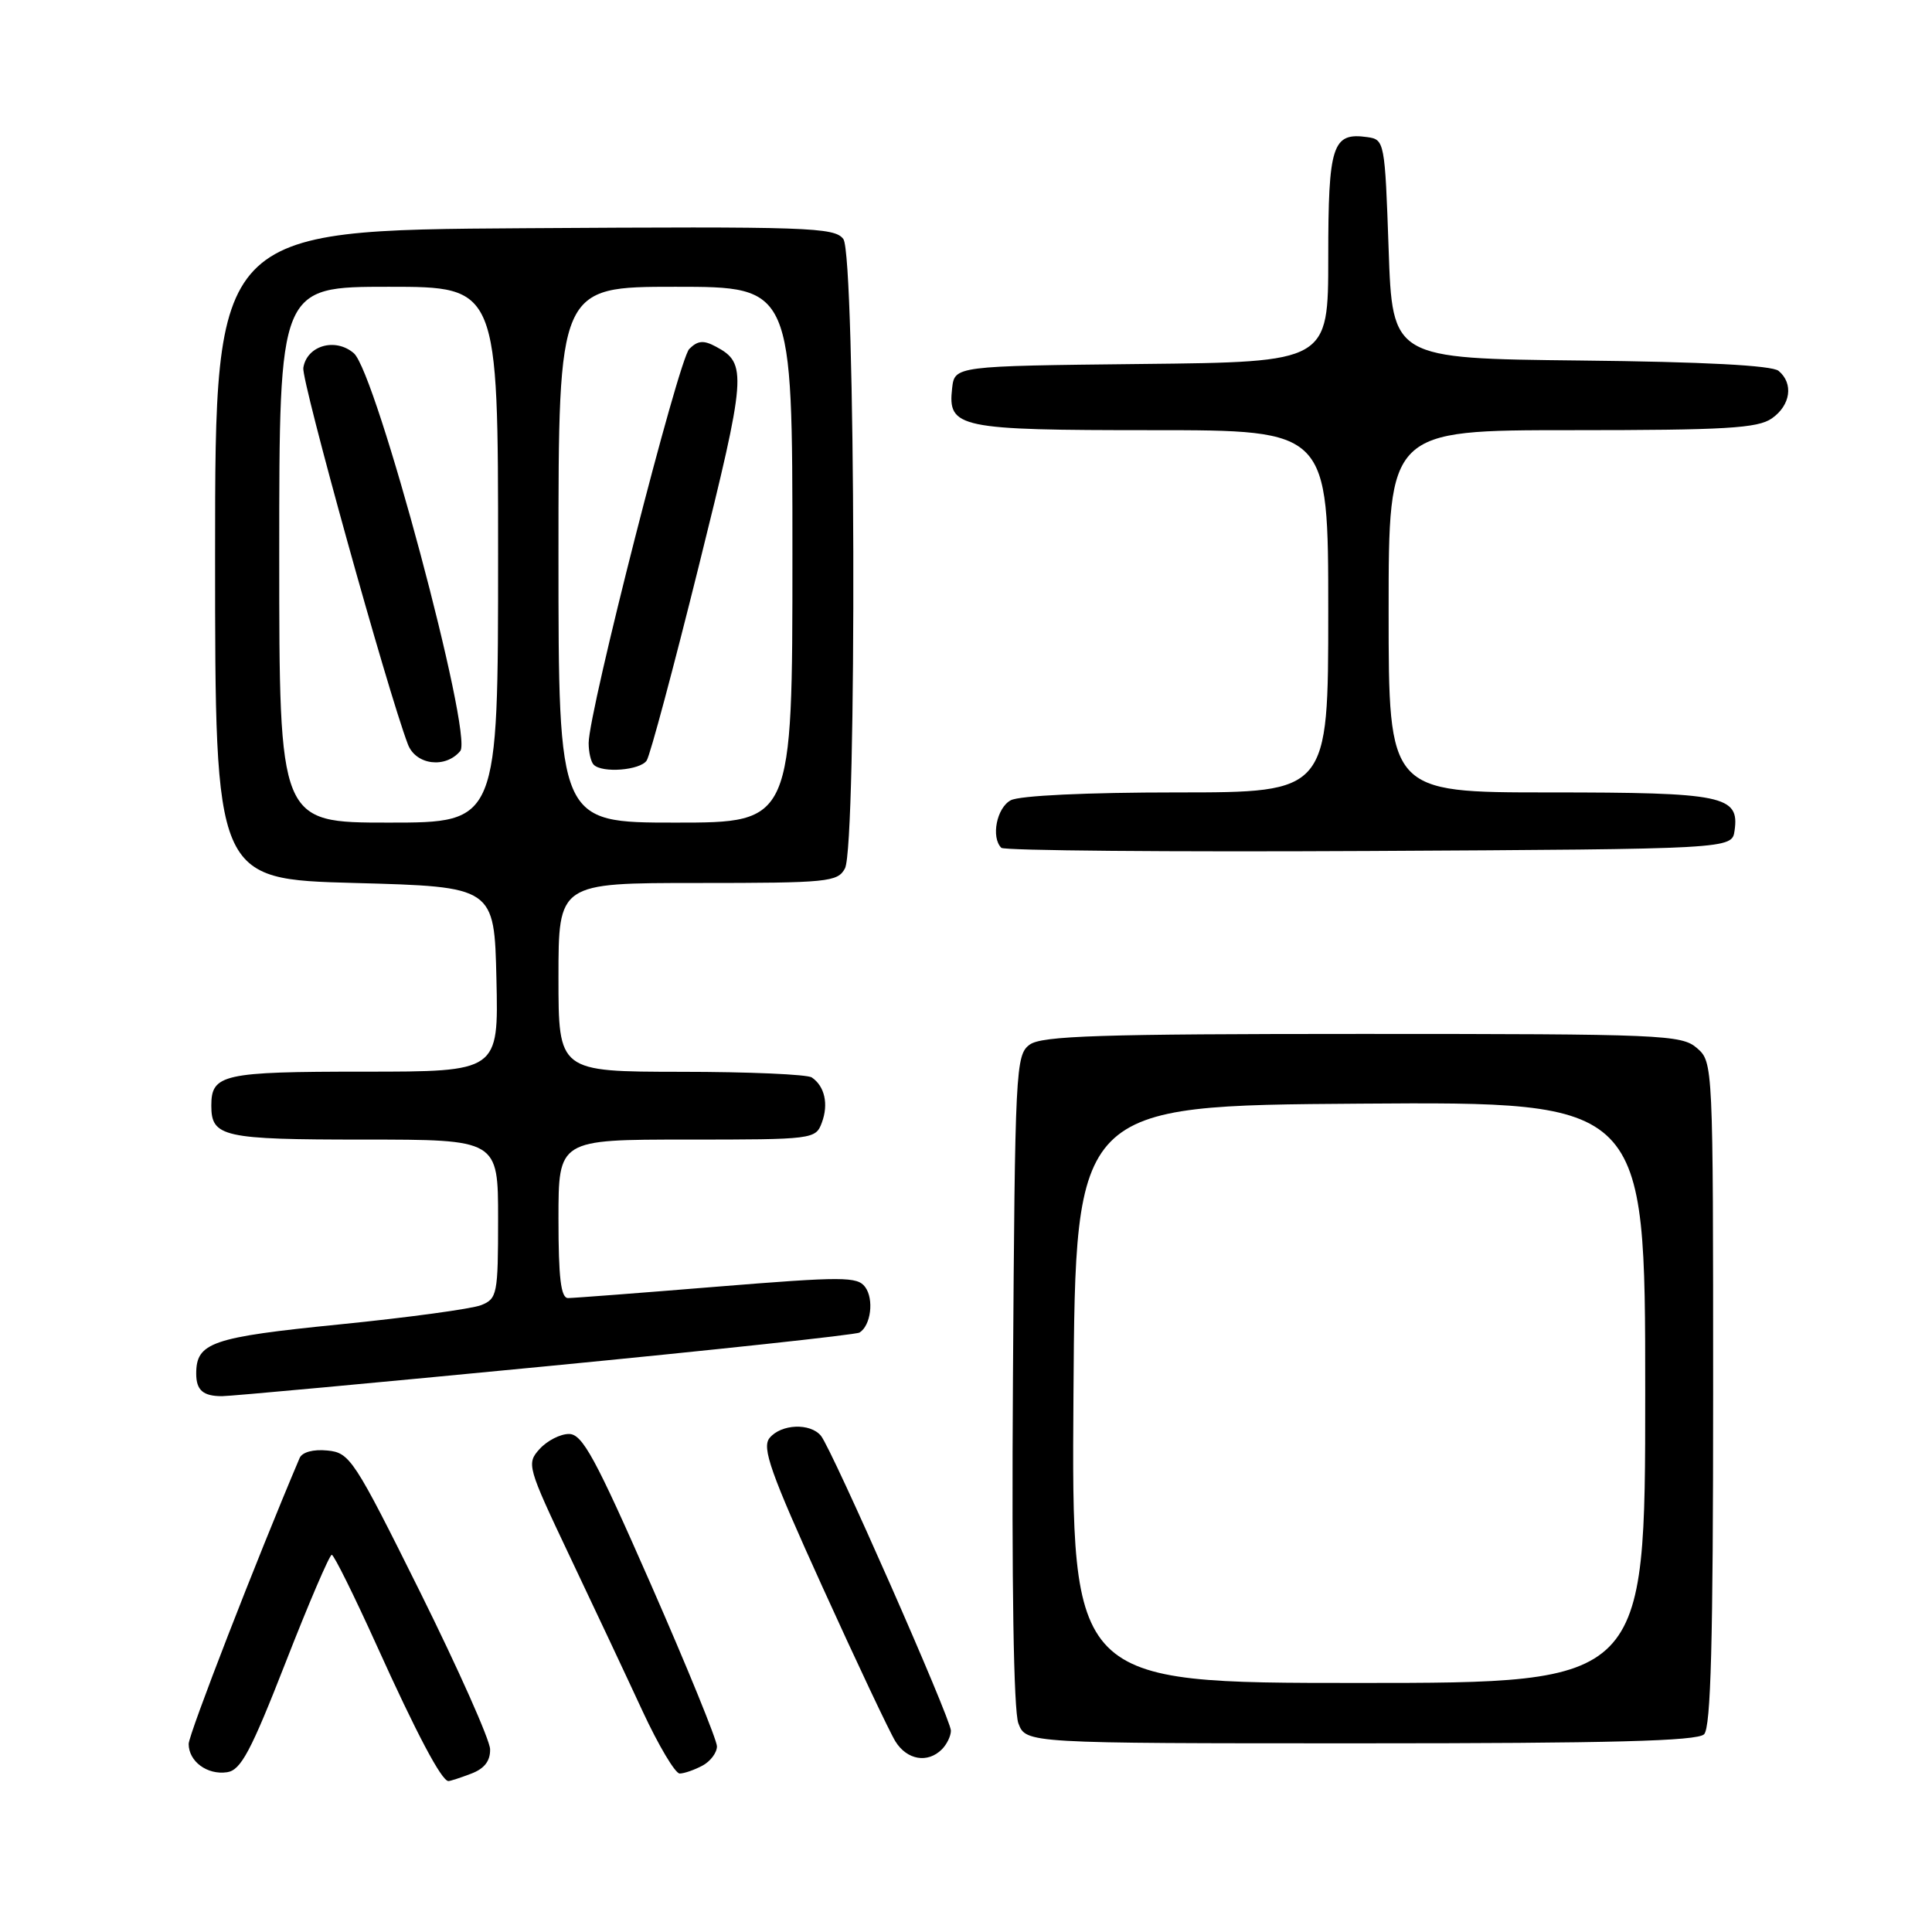 <?xml version="1.0" encoding="UTF-8" standalone="no"?>
<!DOCTYPE svg PUBLIC "-//W3C//DTD SVG 1.1//EN" "http://www.w3.org/Graphics/SVG/1.1/DTD/svg11.dtd" >
<svg xmlns="http://www.w3.org/2000/svg" xmlns:xlink="http://www.w3.org/1999/xlink" version="1.1" viewBox="0 0 256 256">
 <g >
 <path fill="currentColor"
d=" M 62.43 235.02 C 64.19 234.36 64.98 233.33 64.94 231.77 C 64.90 230.52 60.74 221.18 55.69 211.00 C 46.90 193.31 46.36 192.49 43.38 192.20 C 41.51 192.01 40.03 192.42 39.70 193.20 C 34.01 206.60 25.00 229.81 25.00 231.08 C 25.00 233.40 27.46 235.22 30.09 234.83 C 31.92 234.56 33.24 232.07 37.86 220.25 C 40.92 212.41 43.67 206.01 43.96 206.02 C 44.26 206.04 46.93 211.44 49.91 218.02 C 55.19 229.71 58.52 236.00 59.42 236.00 C 59.67 236.00 61.02 235.56 62.43 235.02 Z  M 93.07 233.96 C 94.13 233.40 95.00 232.24 95.00 231.40 C 95.00 230.57 91.06 220.91 86.25 209.95 C 78.89 193.18 77.17 190.01 75.40 190.01 C 74.25 190.00 72.50 190.90 71.50 192.00 C 69.75 193.94 69.86 194.33 75.51 206.25 C 78.71 212.99 83.05 222.21 85.15 226.75 C 87.26 231.29 89.47 235.00 90.06 235.00 C 90.65 235.00 92.00 234.53 93.07 233.96 Z  M 124.80 231.80 C 125.46 231.14 126.00 230.03 126.00 229.32 C 126.00 227.78 110.24 192.03 108.78 190.25 C 107.36 188.52 103.51 188.68 101.98 190.53 C 100.92 191.81 102.07 195.07 108.98 210.28 C 113.53 220.30 117.88 229.51 118.65 230.75 C 120.18 233.21 122.92 233.68 124.80 231.80 Z  M 225.80 229.80 C 226.70 228.90 227.00 217.50 227.00 184.67 C 227.00 140.94 226.99 140.73 224.85 138.87 C 222.82 137.11 220.26 137.00 180.54 137.00 C 145.72 137.00 138.04 137.25 136.44 138.42 C 134.58 139.78 134.49 141.60 134.22 182.77 C 134.04 209.85 134.31 226.69 134.94 228.35 C 135.95 231.00 135.95 231.00 180.28 231.00 C 213.42 231.00 224.90 230.70 225.80 229.80 Z  M 72.26 181.05 C 94.68 178.88 113.42 176.86 113.89 176.57 C 115.40 175.64 115.83 172.15 114.64 170.54 C 113.61 169.14 111.69 169.14 95.02 170.49 C 84.86 171.32 75.97 172.00 75.27 172.00 C 74.32 172.00 74.00 169.33 74.00 161.50 C 74.00 151.00 74.00 151.00 91.03 151.00 C 107.78 151.00 108.08 150.96 108.90 148.75 C 109.81 146.31 109.28 143.93 107.57 142.77 C 106.98 142.36 99.19 142.02 90.25 142.02 C 74.00 142.00 74.00 142.00 74.00 129.50 C 74.00 117.00 74.00 117.00 92.46 117.00 C 109.70 117.00 111.00 116.87 111.96 115.07 C 113.57 112.07 113.37 33.88 111.75 31.68 C 110.60 30.11 107.16 30.00 69.50 30.24 C 28.50 30.50 28.50 30.50 28.50 73.50 C 28.50 116.50 28.50 116.50 47.00 117.00 C 65.50 117.50 65.50 117.50 65.78 129.75 C 66.06 142.00 66.06 142.00 48.23 142.00 C 29.52 142.00 28.00 142.34 28.00 146.50 C 28.00 150.66 29.52 151.00 48.20 151.00 C 66.00 151.00 66.00 151.00 66.00 161.52 C 66.00 171.50 65.88 172.09 63.75 172.94 C 62.51 173.43 54.08 174.58 45.00 175.49 C 28.02 177.19 26.00 177.89 26.00 182.02 C 26.00 184.21 26.91 185.00 29.42 185.00 C 30.56 185.00 49.84 183.22 72.26 181.05 Z  M 229.84 110.06 C 230.50 105.43 228.40 105.00 205.31 105.00 C 184.00 105.00 184.00 105.00 184.00 81.00 C 184.00 57.00 184.00 57.00 208.28 57.00 C 228.63 57.00 232.91 56.75 234.78 55.44 C 237.27 53.70 237.68 50.81 235.67 49.14 C 234.80 48.42 225.75 47.94 209.42 47.77 C 184.50 47.50 184.50 47.50 184.00 33.00 C 183.51 18.79 183.45 18.49 181.19 18.17 C 176.54 17.51 176.00 19.18 176.00 34.10 C 176.00 47.97 176.00 47.97 151.25 48.23 C 126.50 48.50 126.50 48.50 126.16 51.45 C 125.57 56.71 126.97 57.00 152.69 57.00 C 176.00 57.00 176.00 57.00 176.00 81.00 C 176.00 105.00 176.00 105.00 155.93 105.00 C 144.01 105.00 135.08 105.42 133.93 106.04 C 132.07 107.03 131.29 110.95 132.68 112.34 C 133.05 112.71 154.99 112.90 181.43 112.76 C 229.50 112.50 229.50 112.50 229.84 110.06 Z  M 142.24 184.75 C 142.50 146.50 142.50 146.50 180.25 146.24 C 218.00 145.98 218.00 145.98 218.00 184.49 C 218.00 223.00 218.00 223.00 179.99 223.00 C 141.98 223.00 141.98 223.00 142.24 184.75 Z  M 37.00 73.50 C 37.00 38.00 37.00 38.00 51.50 38.00 C 66.00 38.00 66.00 38.00 66.00 73.50 C 66.00 109.00 66.00 109.00 51.50 109.00 C 37.00 109.00 37.00 109.00 37.00 73.50 Z  M 60.99 99.51 C 62.71 97.43 49.84 49.35 46.88 46.80 C 44.42 44.69 40.64 45.80 40.19 48.75 C 39.94 50.48 51.31 91.43 54.05 98.63 C 55.09 101.37 59.03 101.87 60.99 99.51 Z  M 74.00 73.50 C 74.00 38.00 74.00 38.00 89.50 38.00 C 105.00 38.00 105.00 38.00 105.00 73.50 C 105.00 109.00 105.00 109.00 89.50 109.00 C 74.00 109.00 74.00 109.00 74.00 73.50 Z  M 85.69 100.77 C 86.14 100.10 89.24 88.51 92.59 75.02 C 98.91 49.60 99.03 48.15 94.86 45.93 C 93.23 45.05 92.45 45.12 91.33 46.24 C 89.90 47.67 78.00 94.28 78.00 98.46 C 78.00 99.67 78.30 100.97 78.67 101.33 C 79.80 102.47 84.84 102.07 85.69 100.77 Z "/>
</g>
</svg>